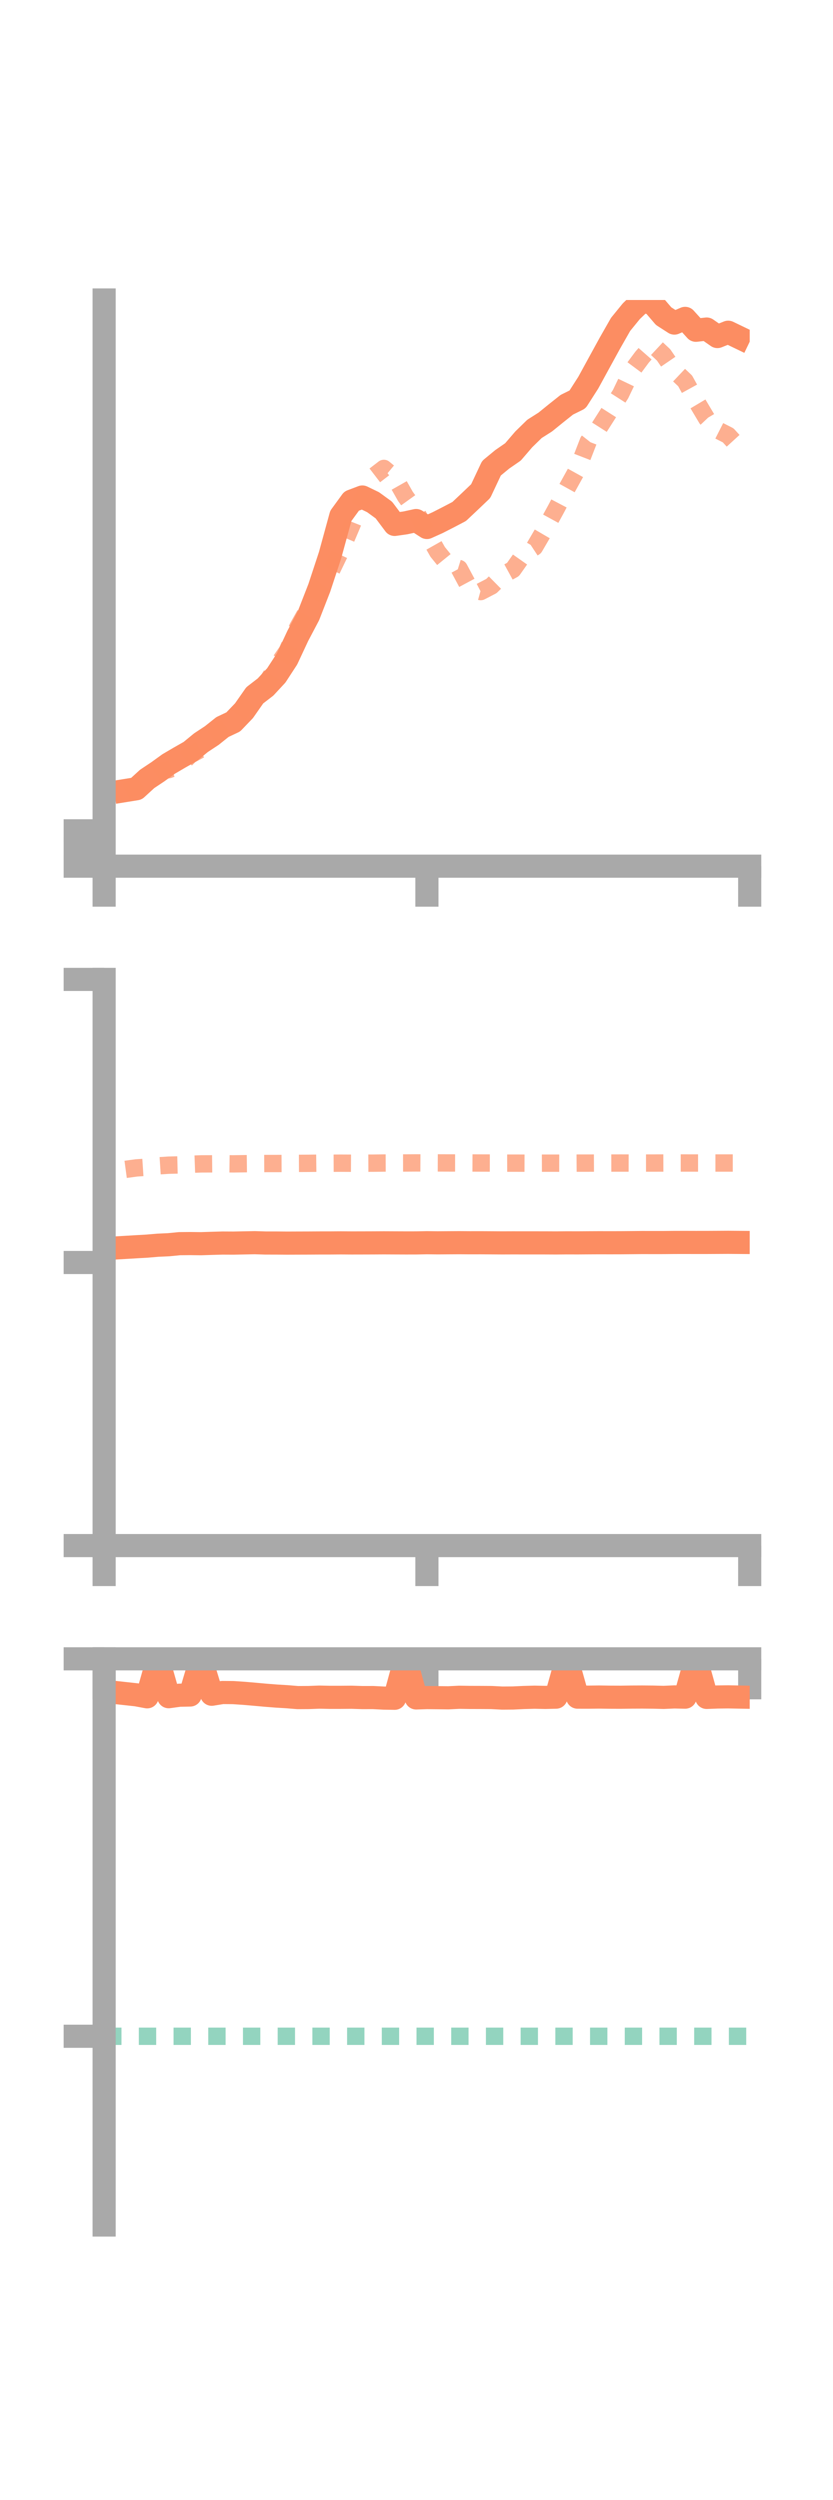 <?xml version="1.0" encoding="utf-8" standalone="no"?>
<!DOCTYPE svg PUBLIC "-//W3C//DTD SVG 1.1//EN"
  "http://www.w3.org/Graphics/SVG/1.1/DTD/svg11.dtd">
<!-- Created with matplotlib (https://matplotlib.org/) -->
<svg height="216pt" version="1.1" viewBox="0 0 72 216" width="72pt" xmlns="http://www.w3.org/2000/svg" xmlns:xlink="http://www.w3.org/1999/xlink">
 <defs>
  <style type="text/css">*{stroke-linecap:butt;stroke-linejoin:round;}</style>
 </defs>
 <g id="figure_1">
  <g id="patch_1">
   <path d="M 0 216 
L 72 216 
L 72 0 
L 0 0 
z
" style="fill:none;"/>
  </g>
  <g id="axes_1">
   <g id="patch_2">
    <path d="M 9 74.838 
L 64.8 74.838 
L 64.8 25.92 
L 9 25.92 
z
" style="fill:none;"/>
   </g>
   <g id="matplotlib.axis_1">
    <g id="xtick_1">
     <g id="line2d_1">
      <defs>
       <path d="M 0 0 
L 0 3.5 
" id="m60d6d7e9b1" style="stroke:#a9a9a9;stroke-width:2;"/>
      </defs>
      <g>
       <use style="fill:#a9a9a9;stroke:#a9a9a9;stroke-width:2;" x="9" xlink:href="#m60d6d7e9b1" y="74.838"/>
      </g>
     </g>
    </g>
    <g id="xtick_2">
     <g id="line2d_2">
      <g>
       <use style="fill:#a9a9a9;stroke:#a9a9a9;stroke-width:2;" x="36.9" xlink:href="#m60d6d7e9b1" y="74.838"/>
      </g>
     </g>
    </g>
    <g id="xtick_3">
     <g id="line2d_3">
      <g>
       <use style="fill:#a9a9a9;stroke:#a9a9a9;stroke-width:2;" x="64.8" xlink:href="#m60d6d7e9b1" y="74.838"/>
      </g>
     </g>
    </g>
   </g>
   <g id="matplotlib.axis_2">
    <g id="ytick_1">
     <g id="line2d_4">
      <defs>
       <path d="M 0 0 
L -3.5 0 
" id="mcd7859f9c7" style="stroke:#a9a9a9;stroke-width:2;"/>
      </defs>
      <g>
       <use style="fill:#a9a9a9;stroke:#a9a9a9;stroke-width:2;" x="9" xlink:href="#mcd7859f9c7" y="74.838"/>
      </g>
     </g>
    </g>
    <g id="ytick_2">
     <g id="line2d_5">
      <g>
       <use style="fill:#a9a9a9;stroke:#a9a9a9;stroke-width:2;" x="9" xlink:href="#mcd7859f9c7" y="73.31"/>
      </g>
     </g>
    </g>
    <g id="ytick_3">
     <g id="line2d_6">
      <g>
       <use style="fill:#a9a9a9;stroke:#a9a9a9;stroke-width:2;" x="9" xlink:href="#mcd7859f9c7" y="71.782"/>
      </g>
     </g>
    </g>
   </g>
   <g id="line2d_7">
    <path clip-path="url(#pb206e04817)" d="M 10.86 68.298 
L 11.79 68.148 
L 12.72 67.298 
L 13.65 66.678 
L 14.58 66.006 
L 15.51 65.46 
L 16.44 64.931 
L 17.37 64.168 
L 18.3 63.555 
L 19.23 62.814 
L 20.16 62.375 
L 21.09 61.405 
L 22.02 60.076 
L 22.95 59.359 
L 23.88 58.356 
L 24.81 56.93 
L 25.74 54.939 
L 26.67 53.175 
L 27.6 50.789 
L 28.53 47.967 
L 29.46 44.571 
L 30.39 43.295 
L 31.32 42.942 
L 32.25 43.392 
L 33.18 44.069 
L 34.11 45.309 
L 35.04 45.177 
L 35.97 44.975 
L 36.9 45.574 
L 37.83 45.155 
L 38.76 44.68 
L 39.69 44.193 
L 40.62 43.317 
L 41.55 42.43 
L 42.48 40.454 
L 43.41 39.687 
L 44.34 39.044 
L 45.27 37.962 
L 46.2 37.054 
L 47.13 36.465 
L 48.06 35.711 
L 48.99 34.972 
L 49.92 34.511 
L 50.85 33.058 
L 51.78 31.356 
L 52.71 29.66 
L 53.64 28.029 
L 54.57 26.887 
L 55.5 25.996 
L 56.43 26.231 
L 57.36 27.315 
L 58.29 27.914 
L 59.22 27.509 
L 60.15 28.535 
L 61.08 28.43 
L 62.01 29.077 
L 62.94 28.705 
L 63.87 29.153 
" style="fill:none;stroke:#fc8d62;stroke-linecap:square;stroke-width:2;"/>
   </g>
   <g id="line2d_8">
    <path clip-path="url(#pb206e04817)" d="M 10.86 68.369 
L 11.79 67.947 
L 12.72 67.332 
L 13.65 66.641 
L 14.58 66.501 
L 15.51 66.16 
L 16.44 65.231 
L 17.37 64.733 
L 18.3 63.876 
L 19.23 63.095 
L 20.16 62.361 
L 21.09 61.1 
L 22.02 60.142 
L 22.95 59.13 
L 23.88 57.625 
L 24.81 56.268 
L 25.74 54.197 
L 26.67 52.545 
L 27.6 50.72 
L 28.53 49.531 
L 29.46 47.601 
L 30.39 45.418 
L 31.32 43.077 
L 32.25 41.186 
L 33.18 40.471 
L 34.11 41.244 
L 35.04 42.886 
L 35.97 44.18 
L 36.9 46.038 
L 37.83 47.685 
L 38.76 48.83 
L 39.69 49.122 
L 40.62 50.856 
L 41.55 51.114 
L 42.48 50.631 
L 43.41 49.714 
L 44.34 49.206 
L 45.27 47.885 
L 46.2 47.273 
L 47.13 45.681 
L 48.06 43.98 
L 48.99 42.214 
L 49.92 40.536 
L 50.85 38.137 
L 51.78 36.958 
L 52.71 35.501 
L 53.64 34.05 
L 54.57 32.106 
L 55.5 30.855 
L 56.43 29.796 
L 57.36 30.667 
L 58.29 32.028 
L 59.22 32.909 
L 60.15 34.597 
L 61.08 36.159 
L 62.01 37.143 
L 62.94 37.615 
L 63.87 38.634 
" style="fill:none;stroke:#fc8d62;stroke-dasharray:1.5,1.5;stroke-dashoffset:0;stroke-opacity:0.7;stroke-width:1.5;"/>
   </g>
   <g id="patch_3">
    <path d="M 9 74.838 
L 9 25.92 
" style="fill:none;stroke:#a9a9a9;stroke-linecap:square;stroke-linejoin:miter;stroke-width:2;"/>
   </g>
   <g id="patch_4">
    <path d="M 64.8 74.838 
L 64.8 25.92 
" style="fill:none;"/>
   </g>
   <g id="patch_5">
    <path d="M 9 74.838 
L 64.8 74.838 
" style="fill:none;stroke:#a9a9a9;stroke-linecap:square;stroke-linejoin:miter;stroke-width:2;"/>
   </g>
   <g id="patch_6">
    <path d="M 9 25.92 
L 64.8 25.92 
" style="fill:none;"/>
   </g>
  </g>
  <g id="axes_2">
   <g id="patch_7">
    <path d="M 9 133.539 
L 64.8 133.539 
L 64.8 84.621 
L 9 84.621 
z
" style="fill:none;"/>
   </g>
   <g id="matplotlib.axis_3">
    <g id="xtick_4">
     <g id="line2d_9">
      <g>
       <use style="fill:#a9a9a9;stroke:#a9a9a9;stroke-width:2;" x="9" xlink:href="#m60d6d7e9b1" y="133.539"/>
      </g>
     </g>
    </g>
    <g id="xtick_5">
     <g id="line2d_10">
      <g>
       <use style="fill:#a9a9a9;stroke:#a9a9a9;stroke-width:2;" x="36.9" xlink:href="#m60d6d7e9b1" y="133.539"/>
      </g>
     </g>
    </g>
    <g id="xtick_6">
     <g id="line2d_11">
      <g>
       <use style="fill:#a9a9a9;stroke:#a9a9a9;stroke-width:2;" x="64.8" xlink:href="#m60d6d7e9b1" y="133.539"/>
      </g>
     </g>
    </g>
   </g>
   <g id="matplotlib.axis_4">
    <g id="ytick_4">
     <g id="line2d_12">
      <g>
       <use style="fill:#a9a9a9;stroke:#a9a9a9;stroke-width:2;" x="9" xlink:href="#mcd7859f9c7" y="133.539"/>
      </g>
     </g>
    </g>
    <g id="ytick_5">
     <g id="line2d_13">
      <g>
       <use style="fill:#a9a9a9;stroke:#a9a9a9;stroke-width:2;" x="9" xlink:href="#mcd7859f9c7" y="109.08"/>
      </g>
     </g>
    </g>
    <g id="ytick_6">
     <g id="line2d_14">
      <g>
       <use style="fill:#a9a9a9;stroke:#a9a9a9;stroke-width:2;" x="9" xlink:href="#mcd7859f9c7" y="84.621"/>
      </g>
     </g>
    </g>
   </g>
   <g id="line2d_15">
    <path clip-path="url(#p8e03868879)" d="M 10.86 107.773 
L 11.79 107.718 
L 12.72 107.665 
L 13.65 107.586 
L 14.58 107.544 
L 15.51 107.453 
L 16.44 107.444 
L 17.37 107.456 
L 18.3 107.425 
L 19.23 107.399 
L 20.16 107.404 
L 21.09 107.386 
L 22.02 107.368 
L 22.95 107.396 
L 23.88 107.397 
L 24.81 107.405 
L 25.74 107.401 
L 26.67 107.398 
L 27.6 107.392 
L 28.53 107.391 
L 29.46 107.384 
L 30.39 107.391 
L 31.32 107.389 
L 32.25 107.386 
L 33.18 107.38 
L 34.11 107.385 
L 35.04 107.389 
L 35.97 107.388 
L 36.9 107.37 
L 37.83 107.381 
L 38.76 107.374 
L 39.69 107.368 
L 40.62 107.375 
L 41.55 107.373 
L 42.48 107.379 
L 43.41 107.386 
L 44.34 107.382 
L 45.27 107.384 
L 46.2 107.384 
L 47.13 107.385 
L 48.06 107.39 
L 48.99 107.381 
L 49.92 107.384 
L 50.85 107.377 
L 51.78 107.372 
L 52.71 107.374 
L 53.64 107.372 
L 54.57 107.364 
L 55.5 107.355 
L 56.43 107.357 
L 57.36 107.356 
L 58.29 107.347 
L 59.22 107.345 
L 60.15 107.348 
L 61.08 107.347 
L 62.01 107.342 
L 62.94 107.336 
L 63.87 107.344 
" style="fill:none;stroke:#fc8d62;stroke-linecap:square;stroke-width:2;"/>
   </g>
   <g id="line2d_16">
    <path clip-path="url(#p8e03868879)" d="M 10.86 101.033 
L 11.79 100.907 
L 12.72 100.846 
L 13.65 100.731 
L 14.58 100.671 
L 15.51 100.649 
L 16.44 100.594 
L 17.37 100.56 
L 18.3 100.556 
L 19.23 100.546 
L 20.16 100.558 
L 21.09 100.545 
L 22.02 100.534 
L 22.95 100.529 
L 23.88 100.528 
L 24.81 100.524 
L 25.74 100.516 
L 26.67 100.511 
L 27.6 100.5 
L 28.53 100.503 
L 29.46 100.498 
L 30.39 100.503 
L 31.32 100.501 
L 32.25 100.497 
L 33.18 100.486 
L 34.11 100.483 
L 35.04 100.481 
L 35.97 100.475 
L 36.9 100.48 
L 37.83 100.475 
L 38.76 100.479 
L 39.69 100.48 
L 40.62 100.481 
L 41.55 100.485 
L 42.48 100.488 
L 43.41 100.497 
L 44.34 100.495 
L 45.27 100.498 
L 46.2 100.501 
L 47.13 100.497 
L 48.06 100.498 
L 48.99 100.5 
L 49.92 100.493 
L 50.85 100.493 
L 51.78 100.488 
L 52.71 100.489 
L 53.64 100.487 
L 54.57 100.489 
L 55.5 100.489 
L 56.43 100.488 
L 57.36 100.485 
L 58.29 100.483 
L 59.22 100.483 
L 60.15 100.485 
L 61.08 100.485 
L 62.01 100.485 
L 62.94 100.485 
L 63.87 100.485 
" style="fill:none;stroke:#fc8d62;stroke-dasharray:1.5,1.5;stroke-dashoffset:0;stroke-opacity:0.7;stroke-width:1.5;"/>
   </g>
   <g id="patch_8">
    <path d="M 9 133.539 
L 9 84.621 
" style="fill:none;stroke:#a9a9a9;stroke-linecap:square;stroke-linejoin:miter;stroke-width:2;"/>
   </g>
   <g id="patch_9">
    <path d="M 64.8 133.539 
L 64.8 84.621 
" style="fill:none;"/>
   </g>
   <g id="patch_10">
    <path d="M 9 133.539 
L 64.8 133.539 
" style="fill:none;stroke:#a9a9a9;stroke-linecap:square;stroke-linejoin:miter;stroke-width:2;"/>
   </g>
   <g id="patch_11">
    <path d="M 9 84.621 
L 64.8 84.621 
" style="fill:none;"/>
   </g>
  </g>
  <g id="axes_3">
   <g id="patch_12">
    <path d="M 9 192.24 
L 64.8 192.24 
L 64.8 143.322 
L 9 143.322 
z
" style="fill:none;"/>
   </g>
   <g id="matplotlib.axis_5">
    <g id="xtick_7">
     <g id="line2d_17">
      <g>
       <use style="fill:#a9a9a9;stroke:#a9a9a9;stroke-width:2;" x="9" xlink:href="#m60d6d7e9b1" y="143.323"/>
      </g>
     </g>
    </g>
    <g id="xtick_8">
     <g id="line2d_18">
      <g>
       <use style="fill:#a9a9a9;stroke:#a9a9a9;stroke-width:2;" x="36.9" xlink:href="#m60d6d7e9b1" y="143.323"/>
      </g>
     </g>
    </g>
    <g id="xtick_9">
     <g id="line2d_19">
      <g>
       <use style="fill:#a9a9a9;stroke:#a9a9a9;stroke-width:2;" x="64.8" xlink:href="#m60d6d7e9b1" y="143.323"/>
      </g>
     </g>
    </g>
   </g>
   <g id="matplotlib.axis_6">
    <g id="ytick_7">
     <g id="line2d_20">
      <g>
       <use style="fill:#a9a9a9;stroke:#a9a9a9;stroke-width:2;" x="9" xlink:href="#mcd7859f9c7" y="143.323"/>
      </g>
     </g>
    </g>
    <g id="ytick_8">
     <g id="line2d_21">
      <g>
       <use style="fill:#a9a9a9;stroke:#a9a9a9;stroke-width:2;" x="9" xlink:href="#mcd7859f9c7" y="175.934"/>
      </g>
     </g>
    </g>
   </g>
   <g id="line2d_22">
    <path clip-path="url(#p8d0c1860f4)" d="M 10.86 146.33 
L 11.79 146.432 
L 12.72 146.605 
L 13.65 143.323 
L 14.58 146.595 
L 15.51 146.467 
L 16.44 146.448 
L 17.37 143.323 
L 18.3 146.383 
L 19.23 146.233 
L 20.16 146.241 
L 21.09 146.303 
L 22.02 146.383 
L 22.95 146.467 
L 23.88 146.54 
L 24.81 146.596 
L 25.74 146.672 
L 26.67 146.666 
L 27.6 146.631 
L 28.53 146.65 
L 29.46 146.649 
L 30.39 146.641 
L 31.32 146.671 
L 32.25 146.669 
L 33.18 146.716 
L 34.11 146.731 
L 35.04 143.323 
L 35.97 146.702 
L 36.9 146.671 
L 37.83 146.68 
L 38.76 146.69 
L 39.69 146.643 
L 40.62 146.657 
L 41.55 146.66 
L 42.48 146.666 
L 43.41 146.714 
L 44.34 146.707 
L 45.27 146.663 
L 46.2 146.637 
L 47.13 146.656 
L 48.06 146.634 
L 48.99 143.323 
L 49.92 146.633 
L 50.85 146.635 
L 51.78 146.624 
L 52.71 146.637 
L 53.64 146.641 
L 54.57 146.628 
L 55.5 146.623 
L 56.43 146.631 
L 57.36 146.654 
L 58.29 146.614 
L 59.22 146.634 
L 60.15 143.323 
L 61.08 146.656 
L 62.01 146.62 
L 62.94 146.609 
L 63.87 146.626 
" style="fill:none;stroke:#fc8d62;stroke-linecap:square;stroke-width:2;"/>
   </g>
   <g id="line2d_23">
    <path clip-path="url(#p8d0c1860f4)" d="M 10.86 143.323 
L 11.79 143.323 
L 12.72 143.323 
L 13.65 143.323 
L 14.58 143.323 
L 15.51 143.323 
L 16.44 143.323 
L 17.37 143.323 
L 18.3 143.323 
L 19.23 143.323 
L 20.16 143.323 
L 21.09 143.323 
L 22.02 143.323 
L 22.95 143.324 
L 23.88 143.323 
L 24.81 143.323 
L 25.74 143.323 
L 26.67 143.323 
L 27.6 143.323 
L 28.53 143.323 
L 29.46 143.323 
L 30.39 143.323 
L 31.32 143.323 
L 32.25 143.323 
L 33.18 143.323 
L 34.11 143.323 
L 35.04 143.323 
L 35.97 143.323 
L 36.9 143.323 
L 37.83 143.323 
L 38.76 143.323 
L 39.69 143.323 
L 40.62 143.323 
L 41.55 143.323 
L 42.48 143.323 
L 43.41 143.323 
L 44.34 143.322 
L 45.27 143.323 
L 46.2 143.323 
L 47.13 143.323 
L 48.06 143.323 
L 48.99 143.323 
L 49.92 143.324 
L 50.85 143.323 
L 51.78 143.323 
L 52.71 143.323 
L 53.64 143.323 
L 54.57 143.323 
L 55.5 143.323 
L 56.43 143.323 
L 57.36 143.323 
L 58.29 143.323 
L 59.22 143.323 
L 60.15 143.323 
L 61.08 143.323 
L 62.01 143.323 
L 62.94 143.323 
L 63.87 143.323 
" style="fill:none;stroke:#fc8d62;stroke-dasharray:1.5,1.5;stroke-dashoffset:0;stroke-opacity:0.7;stroke-width:1.5;"/>
   </g>
   <g id="line2d_24">
    <path clip-path="url(#p8d0c1860f4)" d="M 9 175.934 
L 64.8 175.934 
" style="fill:none;stroke:#66c2a5;stroke-dasharray:1.5,1.5;stroke-dashoffset:0;stroke-opacity:0.7;stroke-width:1.5;"/>
   </g>
   <g id="patch_13">
    <path d="M 9 192.24 
L 9 143.322 
" style="fill:none;stroke:#a9a9a9;stroke-linecap:square;stroke-linejoin:miter;stroke-width:2;"/>
   </g>
   <g id="patch_14">
    <path d="M 64.8 192.24 
L 64.8 143.322 
" style="fill:none;"/>
   </g>
   <g id="patch_15">
    <path d="M 9 143.323 
L 64.8 143.323 
" style="fill:none;stroke:#a9a9a9;stroke-linecap:square;stroke-linejoin:miter;stroke-width:2;"/>
   </g>
   <g id="patch_16">
    <path d="M 9 143.322 
L 64.8 143.322 
" style="fill:none;"/>
   </g>
  </g>
 </g>
 <defs>
  <clipPath id="pb206e04817">
   <rect height="48.918" width="55.8" x="9" y="25.92"/>
  </clipPath>
  <clipPath id="p8e03868879">
   <rect height="48.918" width="55.8" x="9" y="84.621"/>
  </clipPath>
  <clipPath id="p8d0c1860f4">
   <rect height="48.918" width="55.8" x="9" y="143.322"/>
  </clipPath>
 </defs>
</svg>
